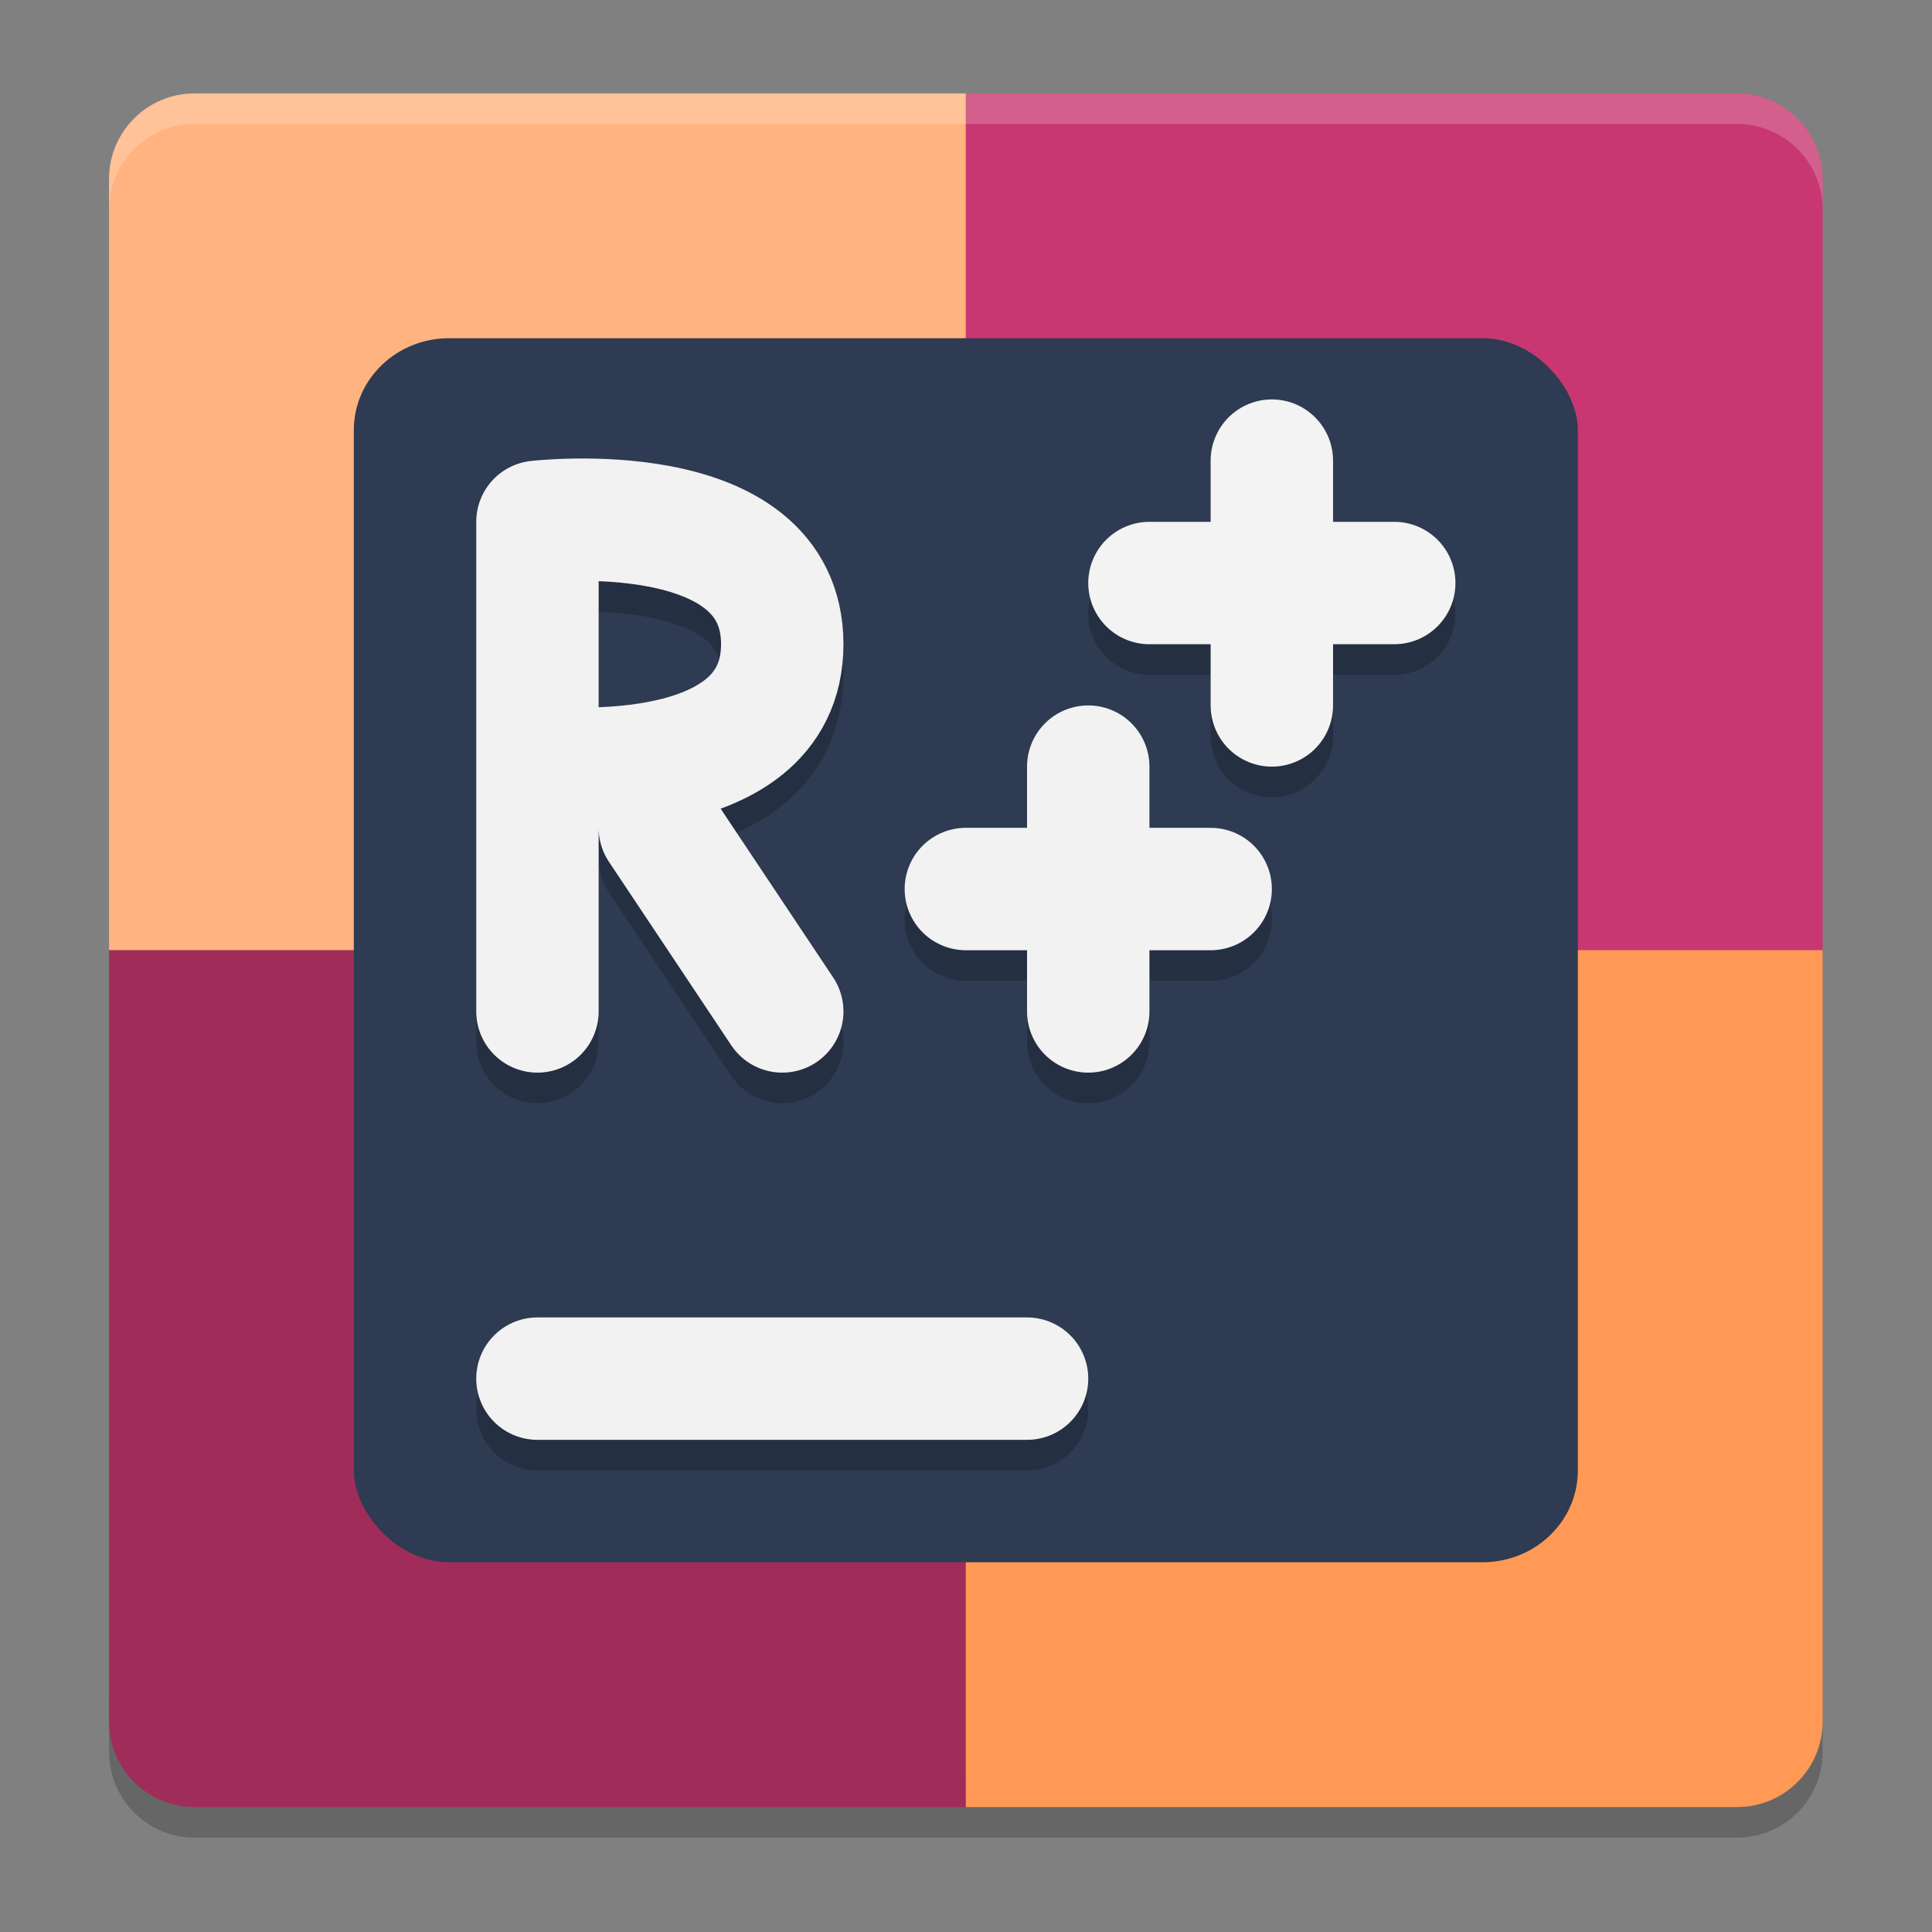 <?xml version="1.0" encoding="UTF-8" standalone="no"?>
<svg
   width="62"
   height="62"
   version="1"
   id="svg14"
   sodipodi:docname="resharpercpp.svg"
   inkscape:version="1.4 (unknown)"
   xmlns:inkscape="http://www.inkscape.org/namespaces/inkscape"
   xmlns:sodipodi="http://sodipodi.sourceforge.net/DTD/sodipodi-0.dtd"
   xmlns="http://www.w3.org/2000/svg"
   xmlns:svg="http://www.w3.org/2000/svg">
  <rect width="100%" height="100%" fill="#808080" stroke="none"/>
  <defs
     id="defs14" />
  <sodipodi:namedview
     id="namedview14"
     pagecolor="#ffffff"
     bordercolor="#000000"
     borderopacity="0.25"
     inkscape:showpageshadow="2"
     inkscape:pageopacity="0.0"
     inkscape:pagecheckerboard="0"
     inkscape:deskcolor="#d1d1d1"
     inkscape:zoom="12.109375"
     inkscape:cx="31.95871"
     inkscape:cy="32"
     inkscape:window-width="1920"
     inkscape:window-height="998"
     inkscape:window-x="0"
     inkscape:window-y="0"
     inkscape:window-maximized="1"
     inkscape:current-layer="svg14" />
  <g
     id="g14"
     transform="matrix(0.982,0,0,0.982,-0.429,-0.93)">
    <path
       style="opacity:0.2"
       d="M 6.801,61 C 5.25,61 4,59.75 4,58.199 v -2 C 4,57.75 5.25,59 6.801,59 H 32 57.199 C 58.75,59 60,57.75 60,56.199 v 2 C 60,59.75 58.75,61 57.199,61 H 32 Z"
       id="path1" />
    <path
       style="fill:#ffb380"
       d="M 32,4 H 6.8 C 5.249,4 4,5.249 4,6.8 V 32 h 28 z"
       id="path2" />
    <path
       style="fill:#c83771"
       d="M 32,4 H 57.2 C 58.751,4 60,5.249 60,6.8 V 32 H 32 Z"
       id="path3" />
    <path
       style="fill:#a02c5a"
       d="M 32,60 H 6.8 C 5.249,60 4,58.751 4,57.2 V 32 h 28 z"
       id="path4" />
    <path
       style="fill:#ff9955"
       d="M 32,60 H 57.2 C 58.751,60 60,58.751 60,57.2 V 32 H 32 Z"
       id="path5" />
    <path
       style="opacity:0.2;fill:#ffffff"
       d="M 6.801,4 C 5.25,4 4,5.25 4,6.801 v 1 C 4,6.25 5.25,5 6.801,5 H 32 57.199 C 58.75,5 60,6.25 60,7.801 v -1 C 60,5.25 58.75,4 57.199,4 H 32 Z"
       id="path6" />
    <rect
       style="fill:#2e3b52;fill-opacity:1"
       width="40"
       height="40"
       x="12"
       y="12"
       id="rect6"
       ry="2.999"
       rx="3.111" />
    <path
       style="opacity:0.2;fill:none;stroke:#000000;stroke-width:4;stroke-linecap:round"
       d="M 18,47 H 34"
       id="path7" />
    <path
       style="fill:none;stroke:#f2f2f2;stroke-width:4;stroke-linecap:round;stroke-opacity:1"
       d="M 18,46 H 34"
       id="path8" />
    <path
       style="opacity:0.2;fill:none;stroke:#000000;stroke-width:4;stroke-linecap:round"
       d="m 26,34.999 -4,-6 m -4,-2 c 0,0 8,0.929 8,-4 0,-4.929 -8,-4 -8,-4 m 1.96e-4,16 V 19"
       id="path9" />
    <path
       style="fill:none;stroke:#f2f2f2;stroke-width:4;stroke-linecap:round;stroke-opacity:1"
       d="m 26,34 -4,-6 m -4,-2 c 0,0 8,0.929 8,-4 0,-4.929 -8,-4 -8,-4 m 1.96e-4,16 V 18"
       id="path10" />
    <path
       style="opacity:0.2;fill:none;stroke:#000000;stroke-width:4;stroke-linecap:round"
       d="m 32,30.999 h 8 m -4,4 v -8"
       id="path11" />
    <path
       style="fill:none;stroke:#f2f2f2;stroke-width:4;stroke-linecap:round;stroke-opacity:1"
       d="m 32,30 h 8 m -4,4 v -8"
       id="path12" />
    <path
       style="opacity:0.2;fill:none;stroke:#000000;stroke-width:4;stroke-linecap:round"
       d="m 38,20.999 h 8 m -4,4 v -8"
       id="path13" />
    <path
       style="fill:none;stroke:#f3f3f3;stroke-width:4;stroke-linecap:round;stroke-opacity:1"
       d="m 38,20 h 8 m -4,4 v -8"
       id="path14" />
  </g>
</svg>
